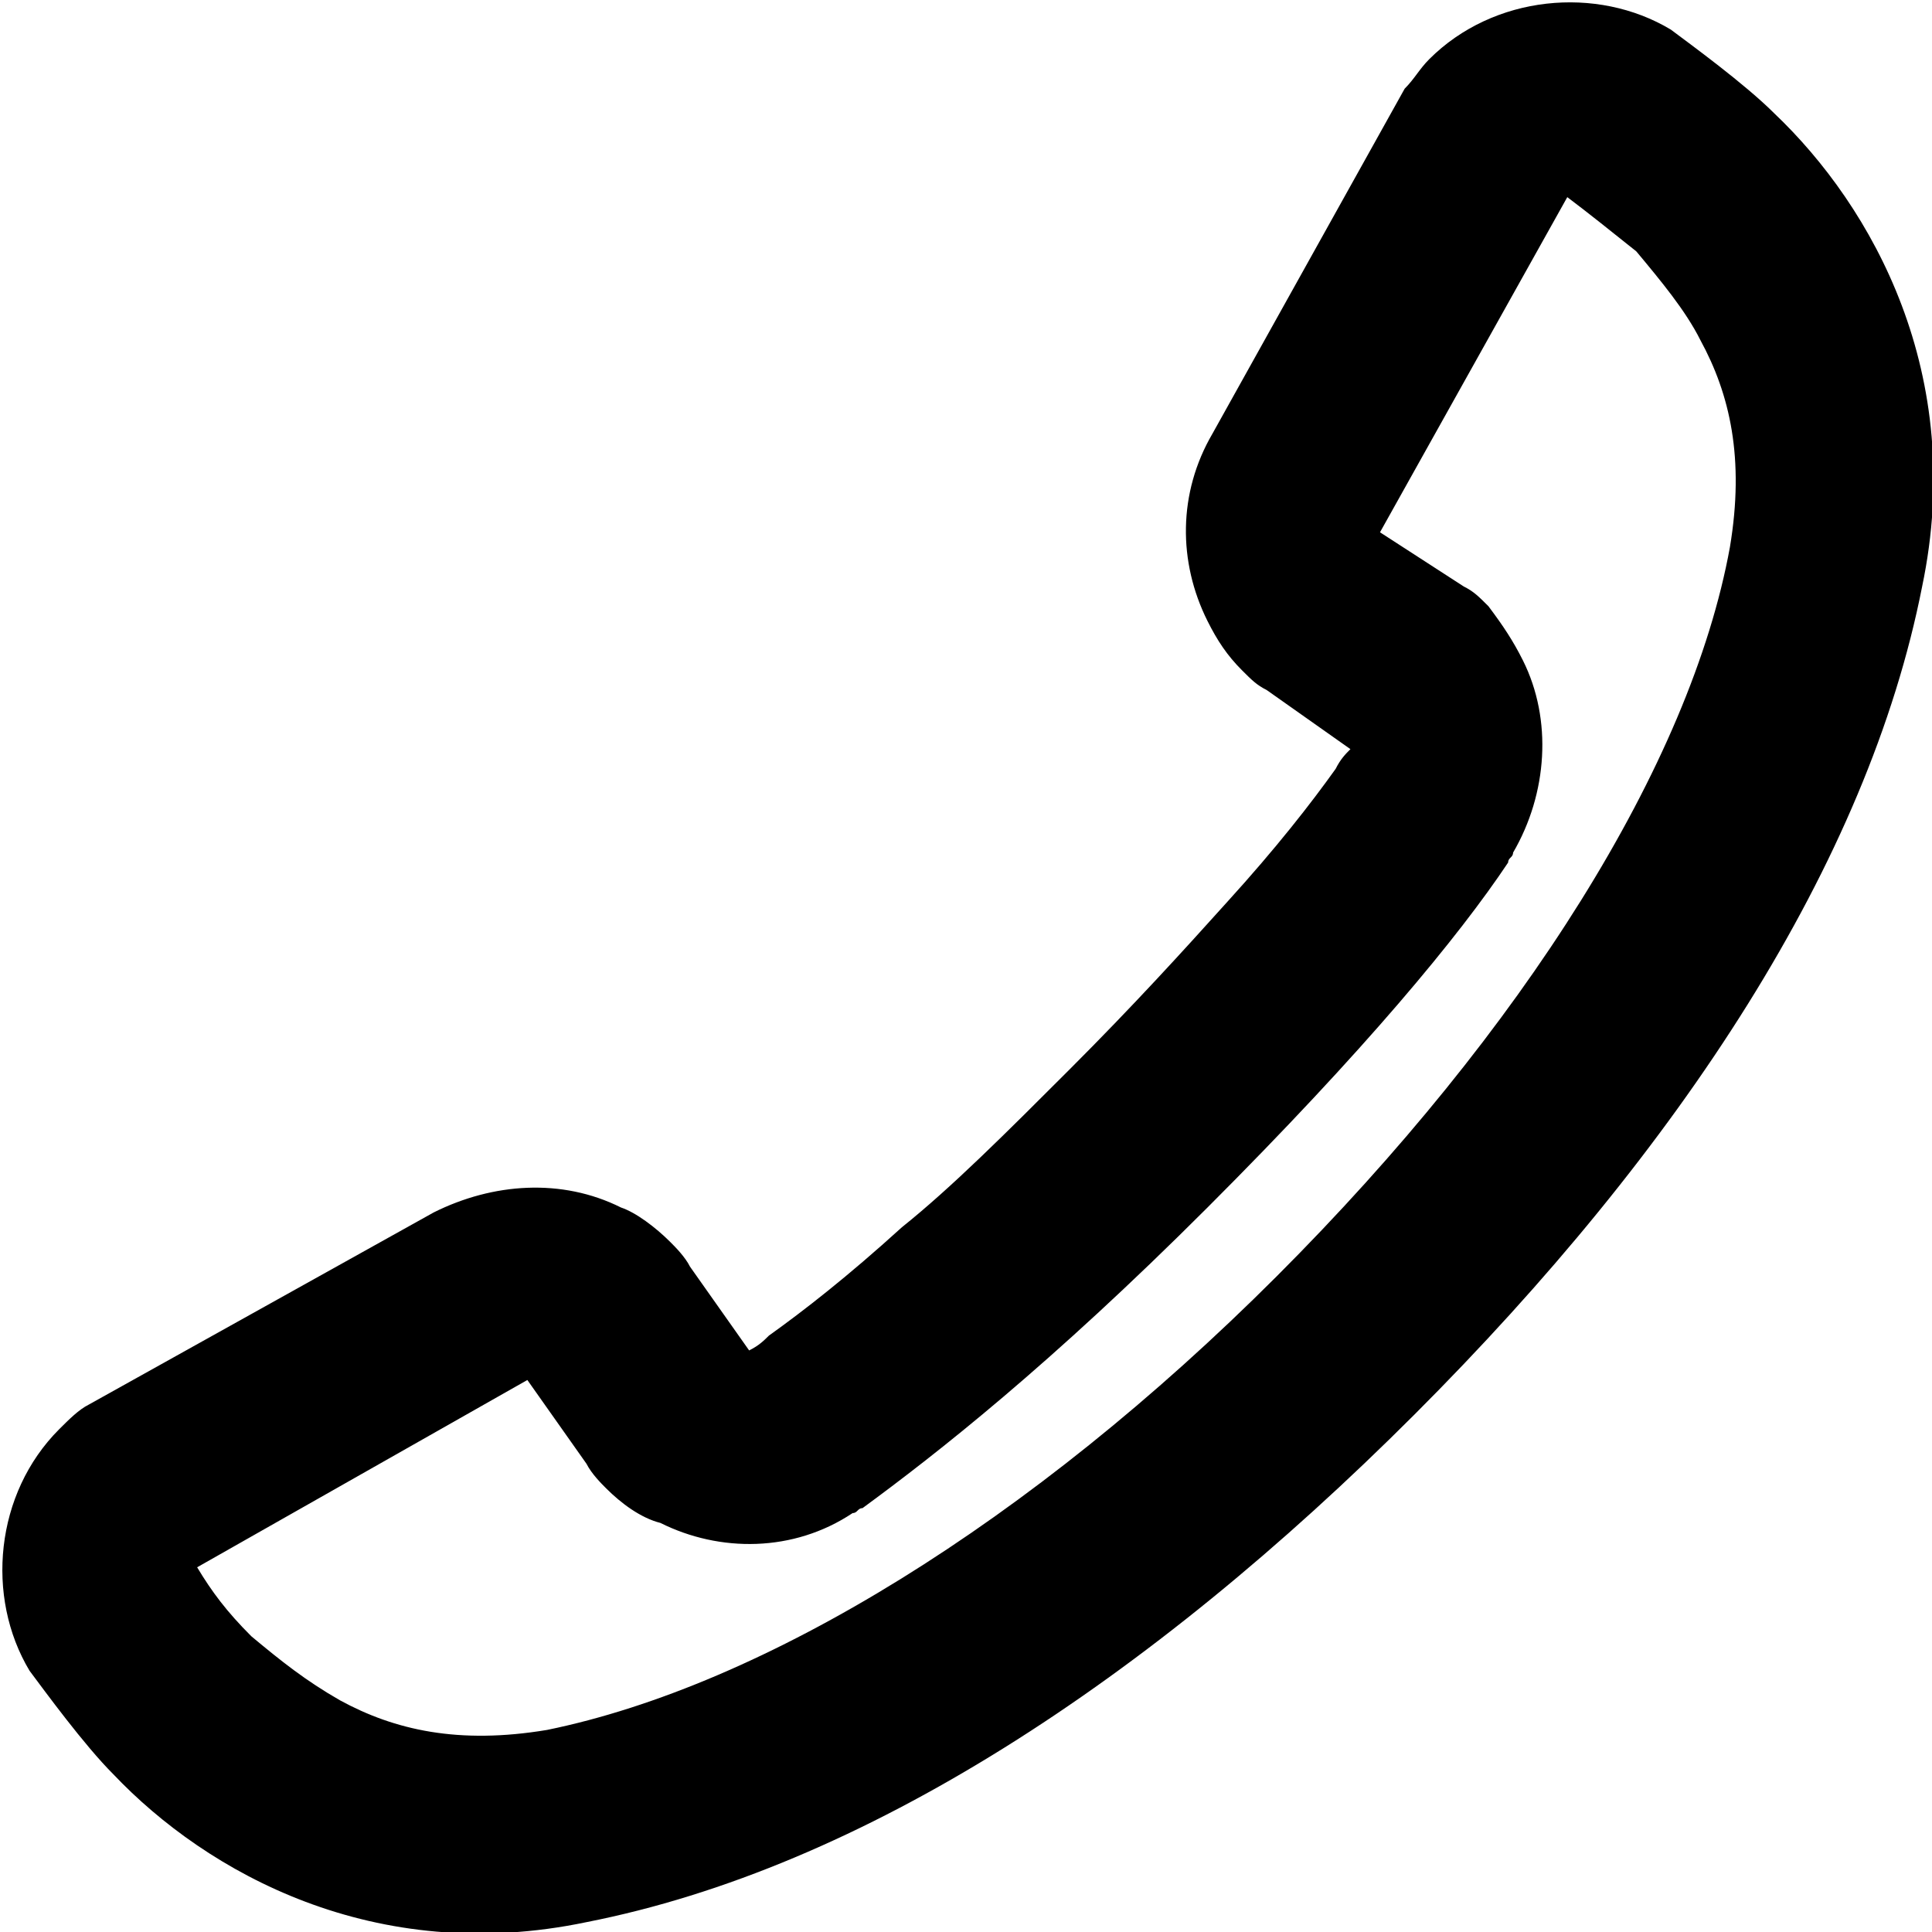 <?xml version="1.0" encoding="utf-8"?>
<!-- Generator: Adobe Illustrator 18.1.1, SVG Export Plug-In . SVG Version: 6.00 Build 0)  -->
<svg version="1.1" id="Layer_1" xmlns="http://www.w3.org/2000/svg" xmlns:xlink="http://www.w3.org/1999/xlink" x="0px" y="0px"
	 viewBox="0 0 39.2 39.2" enable-background="new 0 0 39.2 39.2" xml:space="preserve">
<g>
	<path d="M33.9,0.6c-1.5-0.9-3.6-0.7-4.9,0.6c-0.2,0.2-0.3,0.4-0.5,0.6l-3.9,7c-0.7,1.2-0.7,2.6-0.1,3.8c0.2,0.4,0.4,0.7,0.7,1
		c0.2,0.2,0.3,0.3,0.5,0.4l1.7,1.2c-0.1,0.1-0.2,0.2-0.3,0.4c-0.5,0.7-1.2,1.6-2.2,2.7c-0.9,1-1.9,2.1-3.2,3.4
		c-1.3,1.3-2.4,2.4-3.4,3.2c-1.1,1-2,1.7-2.7,2.2c-0.1,0.1-0.2,0.2-0.4,0.3L14,25.7c-0.1-0.2-0.3-0.4-0.4-0.5
		c-0.3-0.3-0.7-0.6-1-0.7c-1.2-0.6-2.6-0.5-3.8,0.1l-7,3.9c-0.2,0.1-0.4,0.3-0.6,0.5c-1.3,1.3-1.5,3.4-0.6,4.9
		c0.3,0.4,1.1,1.5,1.7,2.1c1.9,2,5.3,3.9,9.6,3c5.6-1.1,11.4-4.9,16.8-10.3c0,0,0,0,0,0c0,0,0,0,0,0s0,0,0,0
		c5.4-5.4,9.2-11.2,10.3-16.8c0.9-4.3-1-7.7-3-9.6C35.4,1.7,34.3,0.9,33.9,0.6z M34.5,6.9c0.6,1.1,0.9,2.4,0.6,4.2
		c-0.8,4.4-4.2,9.8-9.2,14.8c-5,5-10.4,8.3-14.8,9.2c-1.8,0.3-3.1,0-4.2-0.6c-0.7-0.4-1.2-0.8-1.8-1.3c-0.5-0.5-0.8-0.9-1.1-1.4
		l6.7-3.8l1.2,1.7c0,0,0,0,0,0l0,0c0.1,0.2,0.3,0.4,0.4,0.5c0.3,0.3,0.7,0.6,1.1,0.7c1.2,0.6,2.7,0.6,3.9-0.2c0.1,0,0.1-0.1,0.2-0.1
		c1.5-1.1,3.8-2.9,7-6.1c0,0,0,0,0,0s0,0,0,0c3.2-3.2,5.1-5.5,6.1-7c0-0.1,0.1-0.1,0.1-0.2c0.7-1.2,0.8-2.7,0.2-3.9
		c-0.2-0.4-0.4-0.7-0.7-1.1c-0.2-0.2-0.3-0.3-0.5-0.4l0,0c0,0,0,0,0,0L28,10.8L31.8,4c0.4,0.3,0.9,0.7,1.4,1.1
		C33.7,5.7,34.2,6.3,34.5,6.9z"/>
</g>
<g>
</g>
<g>
</g>
<g>
</g>
<g>
</g>
<g>
</g>
<g>
</g>
<g>
</g>
<g>
</g>
<g>
</g>
<g>
</g>
<g>
</g>
<g>
</g>
<g>
</g>
<g>
</g>
<g>
</g>
</svg>
